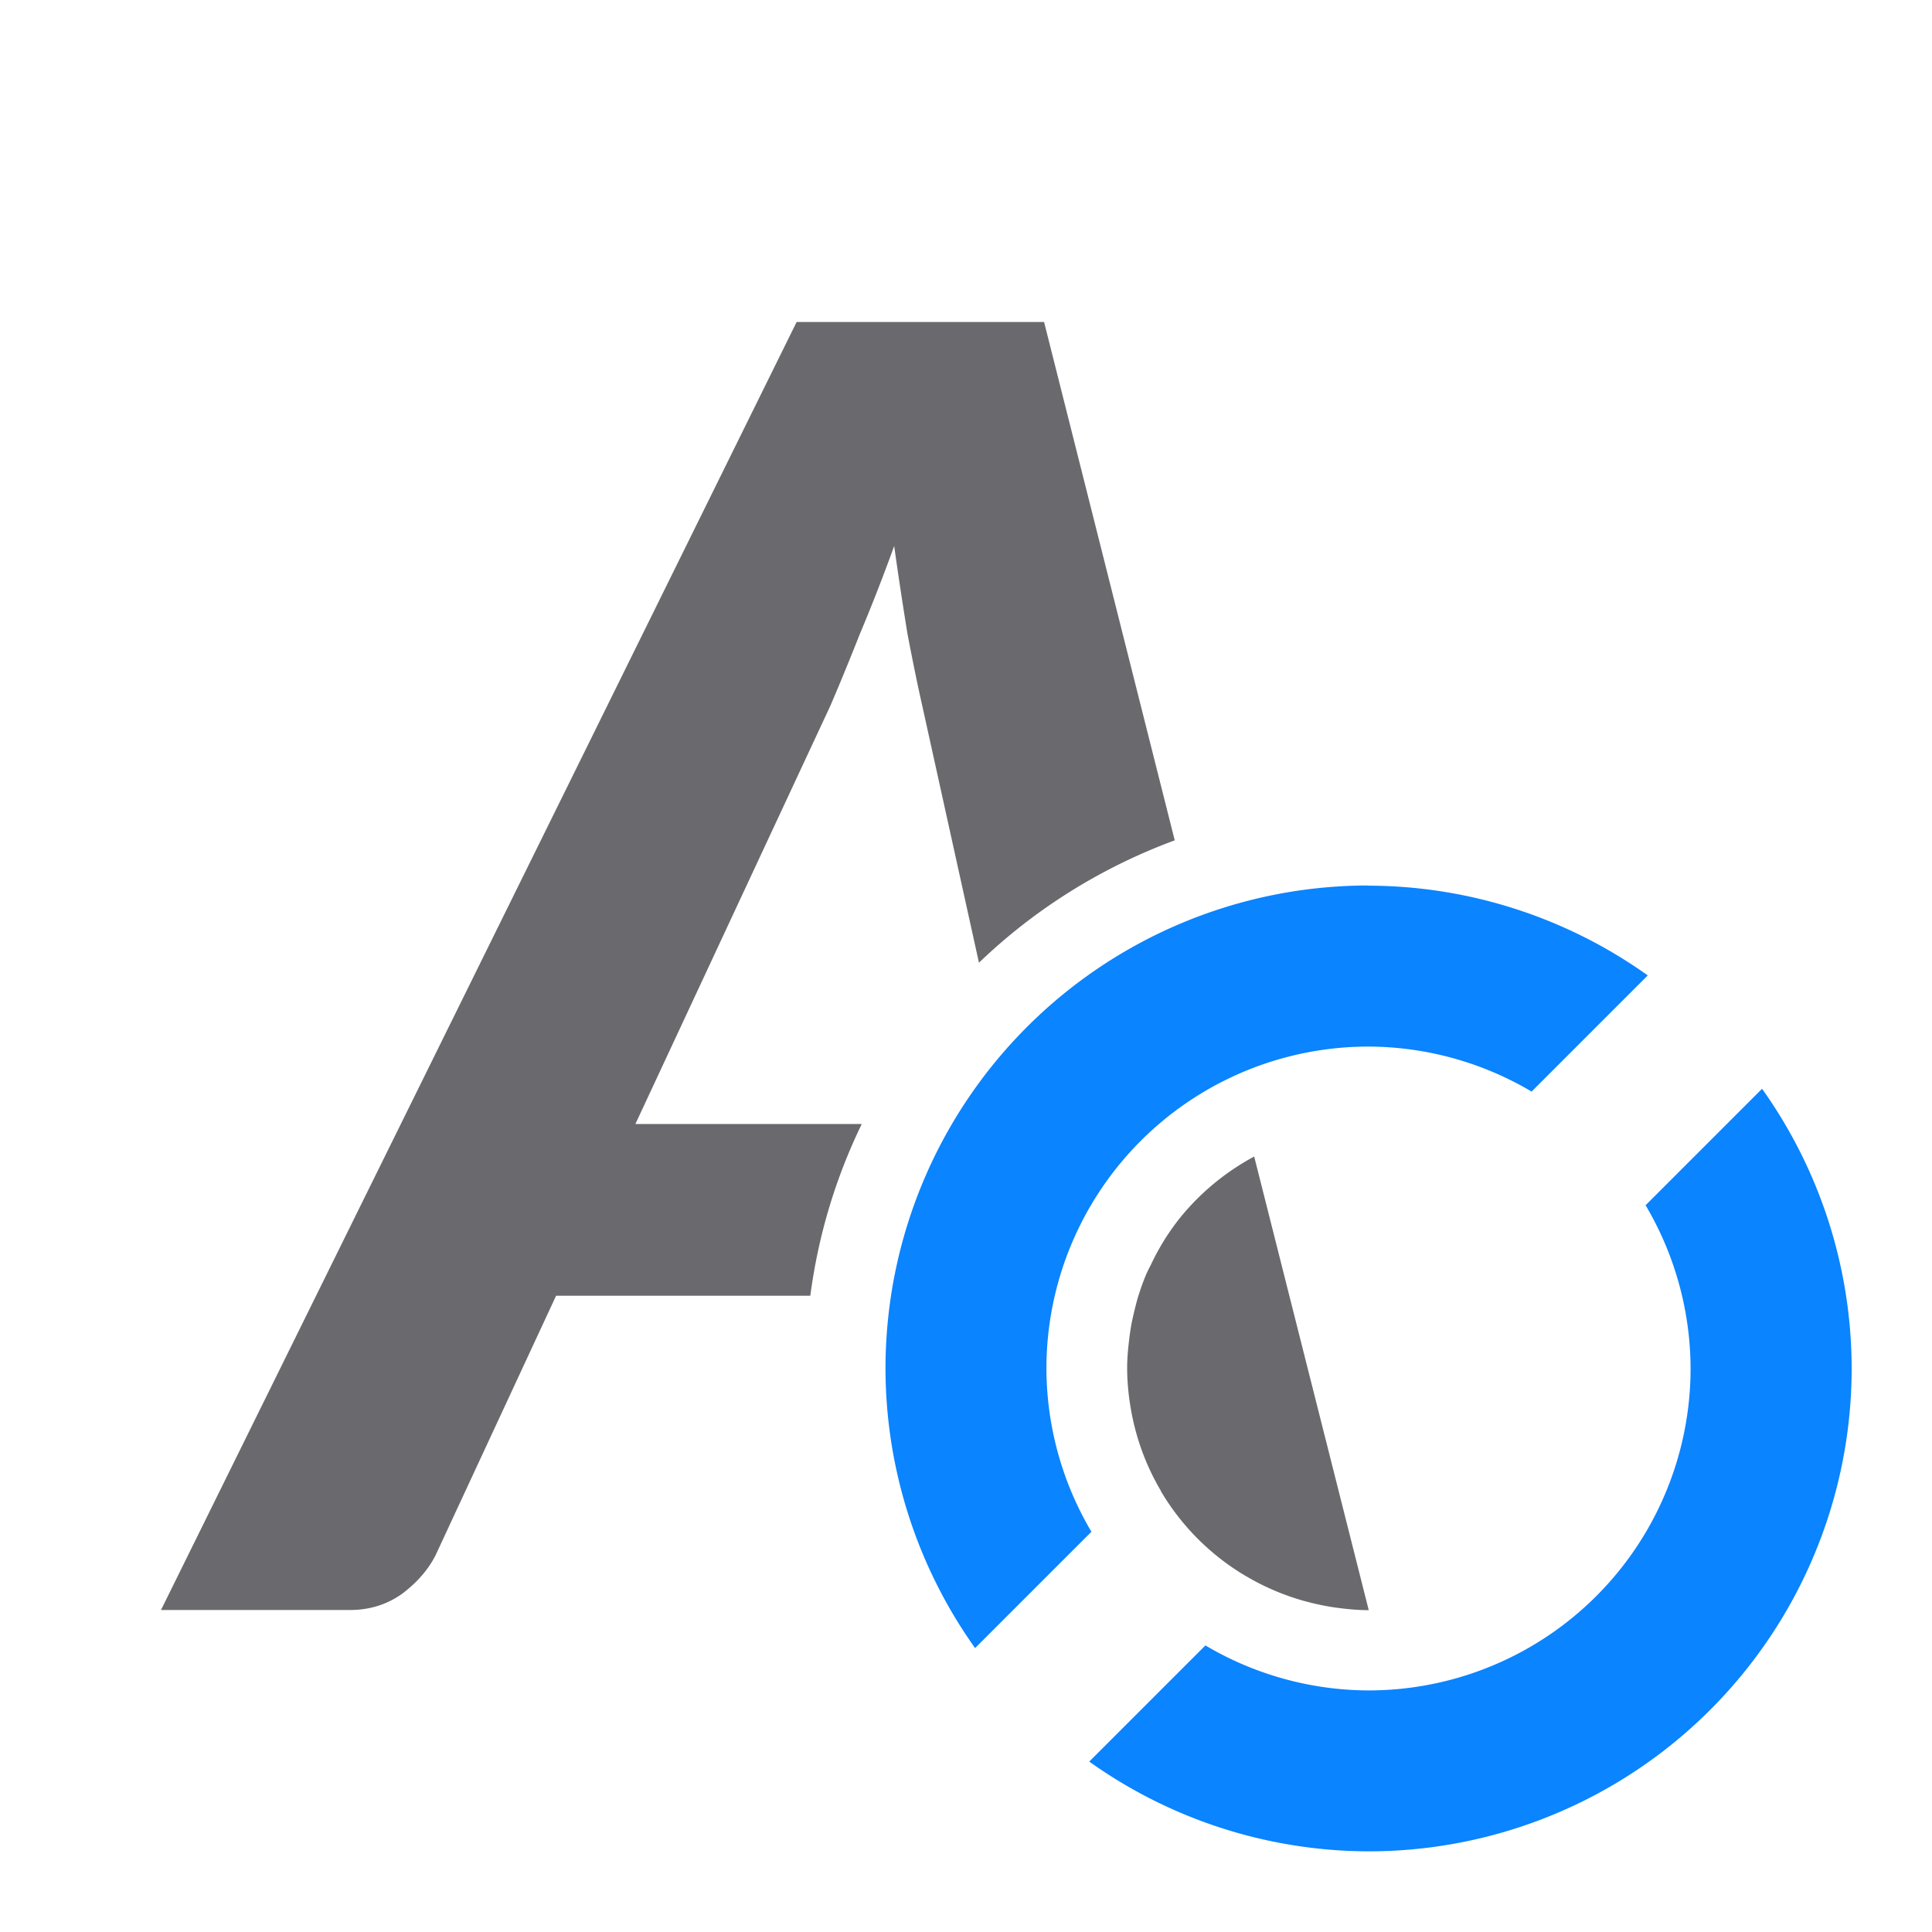 <?xml version="1.0" encoding="UTF-8" standalone="no"?>
<svg
   xmlns:dc="http://purl.org/dc/elements/1.1/"
   xmlns:cc="http://creativecommons.org/ns#"
   xmlns:rdf="http://www.w3.org/1999/02/22-rdf-syntax-ns#"
   xmlns:svg="http://www.w3.org/2000/svg"
   xmlns="http://www.w3.org/2000/svg"
   xmlns:sodipodi="http://sodipodi.sourceforge.net/DTD/sodipodi-0.dtd"
   xmlns:inkscape="http://www.inkscape.org/namespaces/inkscape"
   viewBox="0 0 24 24"
   version="1.1"
   id="svg6"
   sodipodi:docname="lc_styleupdatebyexample.svg"
   inkscape:version="0.92.3 (unknown)">
  <defs
     id="defs10" />
  <sodipodi:namedview
     pagecolor="#ffffff"
     bordercolor="#666666"
     borderopacity="1"
     objecttolerance="10"
     gridtolerance="10"
     guidetolerance="10"
     inkscape:pageopacity="0"
     inkscape:pageshadow="2"
     inkscape:window-width="1366"
     inkscape:window-height="706"
     id="namedview8"
     showgrid="false"
     inkscape:zoom="9.8333333"
     inkscape:cx="-4.5762712"
     inkscape:cy="12"
     inkscape:window-x="0"
     inkscape:window-y="0"
     inkscape:window-maximized="1"
     inkscape:current-layer="svg6" />
  <path
     d="m9.896 4-7.896 16h2.348c.245 0 .463-.069.652-.205.19-.145.327-.306.414-.482l1.494-3.217h3.158c.099-.755.318-1.472.639-2.133h-2.812l2.42-5.191c.111-.257.233-.555.367-.893.142-.337.285-.702.428-1.096.055.394.111.758.166 1.096.063.329.122.618.178.867l.709 3.213c.691-.664 1.517-1.182 2.432-1.52l-1.623-6.439zm5.684 10.367c-.352.189-.662.444-.912.75-.071.087-.136.18-.197.275a3 3 0 0 0 -.062.104c-.04.069-.077.141-.111.213a3 3 0 0 0 -.055.111c-.043.1-.079.203-.111.309a3 3 0 0 0 -.039.15c-.017.069-.033.14-.045.211a3 3 0 0 0 -.021.15c-.014.116-.025.232-.025.352-0.0.002 0.0.004 0 .006a3 3 0 0 0 0 .002c0.0.118.009.235.023.352a3 3 0 0 0 .01.07c.056.385.185.758.385 1.096a3 3 0 0 0 .002.008 3 3 0 0 0 1.055 1.053c.003.002.005.002.008.004.223.132.462.233.709.303a3 3 0 0 0 .061.016c.095.025.192.045.289.061a3 3 0 0 0 .102.014c.118.015.238.025.357.025z"
     fill="#696969"
     id="path2"
     style="fill:#69696e;fill-opacity:1" />
  <path
     d="m17 11a6 6 0 0 0 -6 6 6 6 0 0 0 1.113 3.473l1.445-1.445a4 4 0 0 1 -.559-2.027 4 4 0 0 1 4-4 4 4 0 0 1 2.027.559l1.443-1.443a6 6 0 0 0 -3.471-1.115zm4.887 2.527-1.445 1.445a4 4 0 0 1 .559 2.027 4 4 0 0 1 -4 4 4 4 0 0 1 -2.027-.559l-1.443 1.443a6 6 0 0 0 3.471 1.115 6 6 0 0 0 6-6 6 6 0 0 0 -1.113-3.473z"
     fill="#4d82b8"
     id="path4"
     style="fill:#0a84ff;fill-opacity:1" />
</svg>
